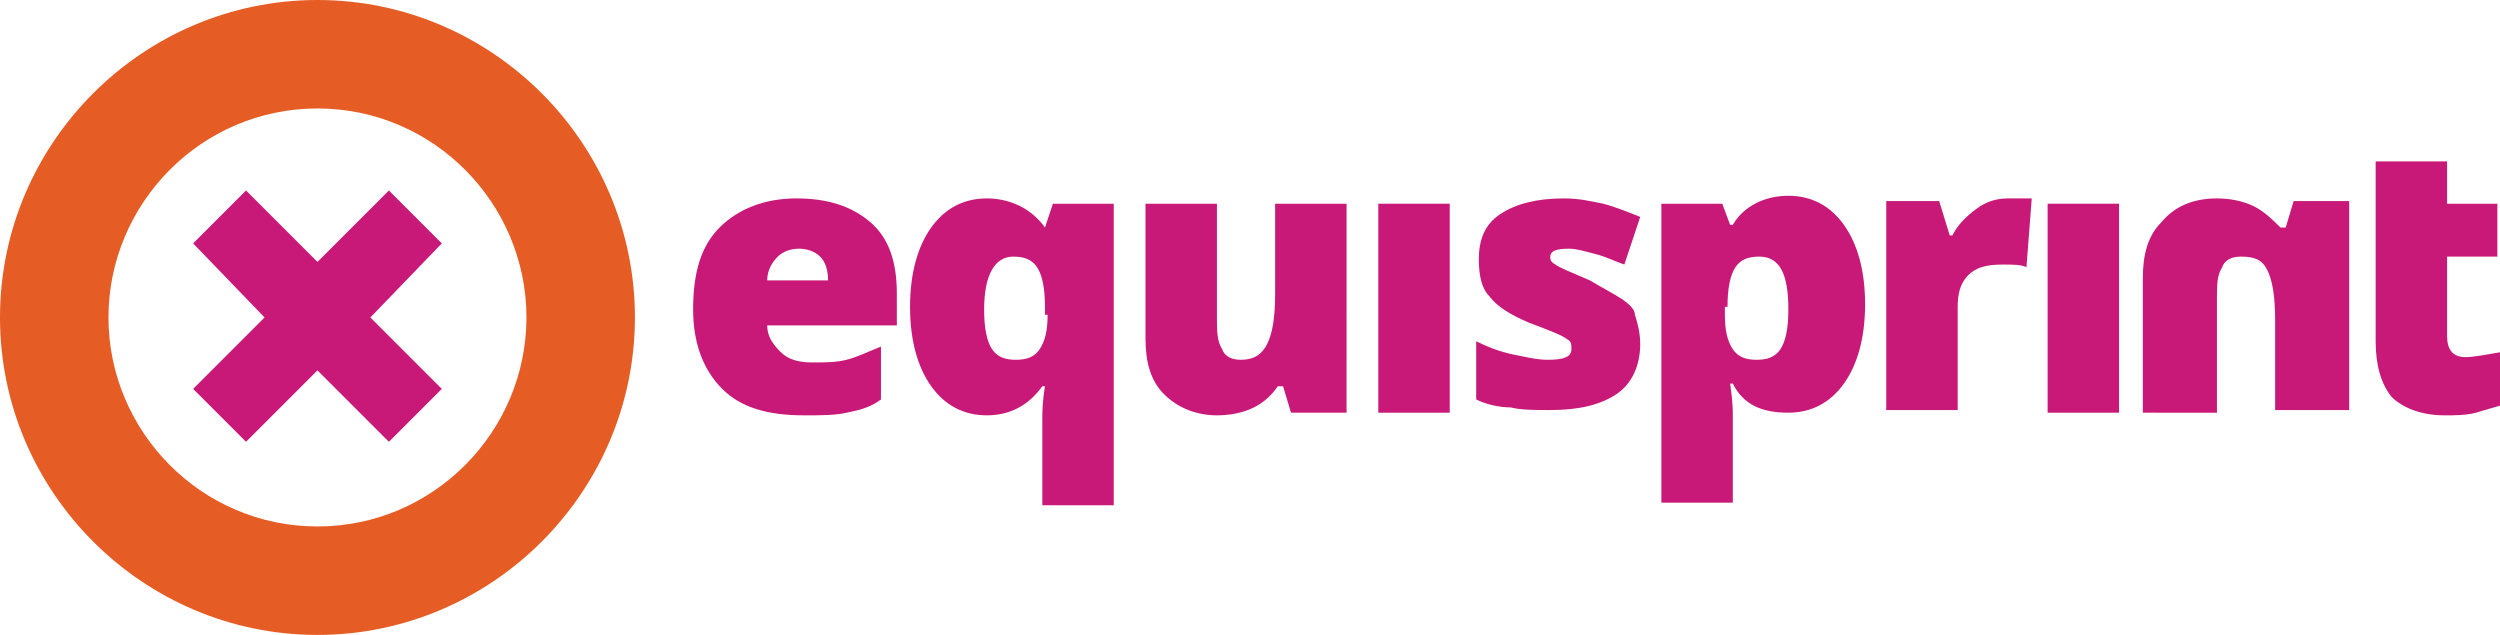 <svg version="1.1" id="Layer_1" xmlns="http://www.w3.org/2000/svg" xmlns:xlink="http://www.w3.org/1999/xlink" x="0px" y="0px"
	 viewBox="0 0 94.5 24" style="enable-background:new 0 0 94.5 24;" xml:space="preserve">
<style type="text/css">.st0{fill:#C81978;}.st1{fill:#E55C24;}
</style>
<g>
	<path class="st0" d="M30.1,7.5c-1.2,0-2.2,0.4-2.9,1.1c-0.7,0.7-1,1.7-1,3.1c0,1.3,0.4,2.3,1.1,3c0.7,0.7,1.7,1,3.1,1
		c0.6,0,1.2,0,1.6-0.1c0.5-0.1,0.9-0.2,1.3-0.5v-2c-0.5,0.2-0.9,0.4-1.3,0.5c-0.4,0.1-0.8,0.1-1.3,0.1c-0.5,0-0.9-0.1-1.2-0.4
		c-0.3-0.3-0.5-0.6-0.5-1h4.9v-1.2c0-1.2-0.3-2.1-1-2.7C32.2,7.8,31.3,7.5,30.1,7.5z M29,10.6c0-0.4,0.2-0.7,0.4-0.9
		c0.2-0.2,0.5-0.3,0.8-0.3c0.3,0,0.6,0.1,0.8,0.3c0.2,0.2,0.3,0.5,0.3,0.9H29z"/>
	<path class="st0" d="M39.5,8.6L39.5,8.6c-0.5-0.7-1.3-1.1-2.2-1.1c-0.9,0-1.6,0.4-2.1,1.1c-0.5,0.7-0.8,1.7-0.8,3
		c0,1.3,0.3,2.3,0.8,3s1.2,1.1,2.1,1.1c0.9,0,1.6-0.4,2.1-1.1h0.1c-0.1,0.6-0.1,1-0.1,1.2v3.3h2.7V7.7h-2.3L39.5,8.6z M39.6,11.9
		c0,0.6-0.1,1-0.3,1.3c-0.2,0.3-0.5,0.4-0.9,0.4c-0.4,0-0.7-0.1-0.9-0.4c-0.2-0.3-0.3-0.8-0.3-1.5c0-1.3,0.4-2,1.1-2
		c0.4,0,0.7,0.1,0.9,0.4c0.2,0.3,0.3,0.8,0.3,1.5V11.9z"/>
	<path class="st0" d="M65.1,7.7h-2.3v11.3h2.7v-3.3c0-0.2,0-0.5-0.1-1.2h0.1c0.4,0.8,1.1,1.1,2.1,1.1c0.9,0,1.6-0.4,2.1-1.1
		s0.8-1.7,0.8-3c0-1.3-0.3-2.3-0.8-3c-0.5-0.7-1.2-1.1-2.1-1.1c-0.9,0-1.7,0.4-2.1,1.1h-0.1L65.1,7.7z M65.3,11.6
		c0-0.7,0.1-1.2,0.3-1.5c0.2-0.3,0.5-0.4,0.9-0.4c0.8,0,1.1,0.7,1.1,2c0,0.7-0.1,1.2-0.3,1.5c-0.2,0.3-0.5,0.4-0.9,0.4
		c-0.4,0-0.7-0.1-0.9-0.4c-0.2-0.3-0.3-0.7-0.3-1.3V11.6z"/>
	<path class="st0" d="M48.2,11.1c0,0.9-0.1,1.5-0.3,1.9c-0.2,0.4-0.5,0.6-1,0.6c-0.3,0-0.6-0.1-0.7-0.4C46,12.9,46,12.5,46,12V7.7
		h-2.7v5.1c0,0.9,0.2,1.6,0.7,2.1c0.5,0.5,1.2,0.8,2,0.8c0.5,0,1-0.1,1.4-0.3c0.4-0.2,0.7-0.5,0.9-0.8h0.2l0.3,1h2.1V7.7h-2.7V11.1z
		"/>
	<rect x="52.1" y="7.7" class="st0" width="2.7" height="7.9"/>
	<path class="st0" d="M61.3,11.3c-0.3-0.2-0.7-0.4-1.2-0.7c-0.7-0.3-1.2-0.5-1.3-0.6c-0.2-0.1-0.2-0.2-0.2-0.3
		c0-0.2,0.2-0.3,0.7-0.3c0.3,0,0.6,0.1,1,0.2c0.4,0.1,0.8,0.3,1.1,0.4L62,8.2c-0.5-0.2-1-0.4-1.4-0.5c-0.5-0.1-0.9-0.2-1.5-0.2
		c-1,0-1.8,0.2-2.4,0.6c-0.6,0.4-0.8,1-0.8,1.7c0,0.6,0.1,1.1,0.4,1.4c0.3,0.4,0.8,0.7,1.5,1c0.8,0.3,1.3,0.5,1.4,0.6
		c0.2,0.1,0.2,0.2,0.2,0.4c0,0.3-0.3,0.4-0.9,0.4c-0.4,0-0.8-0.1-1.3-0.2c-0.5-0.1-1-0.3-1.4-0.5v2.2c0.4,0.2,0.9,0.3,1.3,0.3
		c0.4,0.1,0.9,0.1,1.5,0.1c1.1,0,1.9-0.2,2.5-0.6c0.6-0.4,0.9-1.1,0.9-1.9c0-0.4-0.1-0.8-0.2-1.1C61.8,11.7,61.6,11.5,61.3,11.3z"/>
	<path class="st0" d="M75.9,7.5c-0.4,0-0.8,0.1-1.2,0.4c-0.4,0.3-0.7,0.6-0.9,1h-0.1l-0.4-1.3h-2v7.9h2.7v-3.9
		c0-0.5,0.1-0.9,0.4-1.2c0.3-0.3,0.7-0.4,1.3-0.4c0.4,0,0.7,0,0.9,0.1l0.2-2.6l-0.2,0C76.4,7.5,76.1,7.5,75.9,7.5z"/>
	<rect x="77.4" y="7.7" class="st0" width="2.7" height="7.9"/>
	<path class="st0" d="M83.8,7.5c0.5,0,1,0.1,1.4,0.3c0.4,0.2,0.7,0.5,1,0.8h0.2l0.3-1h2.1v7.9H86v-3.4c0-0.9-0.1-1.5-0.3-1.9
		c-0.2-0.4-0.5-0.5-1-0.5c-0.3,0-0.6,0.1-0.7,0.4c-0.2,0.3-0.2,0.7-0.2,1.2v4.3H81v-5.1c0-0.9,0.2-1.6,0.7-2.1
		C82.2,7.8,82.9,7.5,83.8,7.5z"/>
	<path class="st0" d="M93.2,13.5c-0.5,0-0.7-0.3-0.7-0.8V9.7h1.9v-2h-1.9V6.1h-2.7l0,3.6v3.2c0,0.9,0.2,1.6,0.6,2.1
		c0.4,0.4,1.1,0.7,2,0.7c0.4,0,0.8,0,1.2-0.1c0.3-0.1,0.7-0.2,1-0.3v-2C94,13.4,93.5,13.5,93.2,13.5z"/>
	<path class="st1" d="M12,0C5.4,0,0,5.4,0,12s5.4,12,12,12s12-5.4,12-12S18.6,0,12,0z M12,19.9c-4.4,0-7.9-3.6-7.9-7.9
		S7.6,4.1,12,4.1s7.9,3.6,7.9,7.9S16.4,19.9,12,19.9z"/>
	<polygon class="st0" points="14.7,7.2 12,9.9 9.3,7.2 7.3,9.2 10,12 7.3,14.7 9.3,16.7 12,14 14.7,16.7 16.7,14.7 14,12 16.7,9.2 	
		"/>
</g>
</svg>
